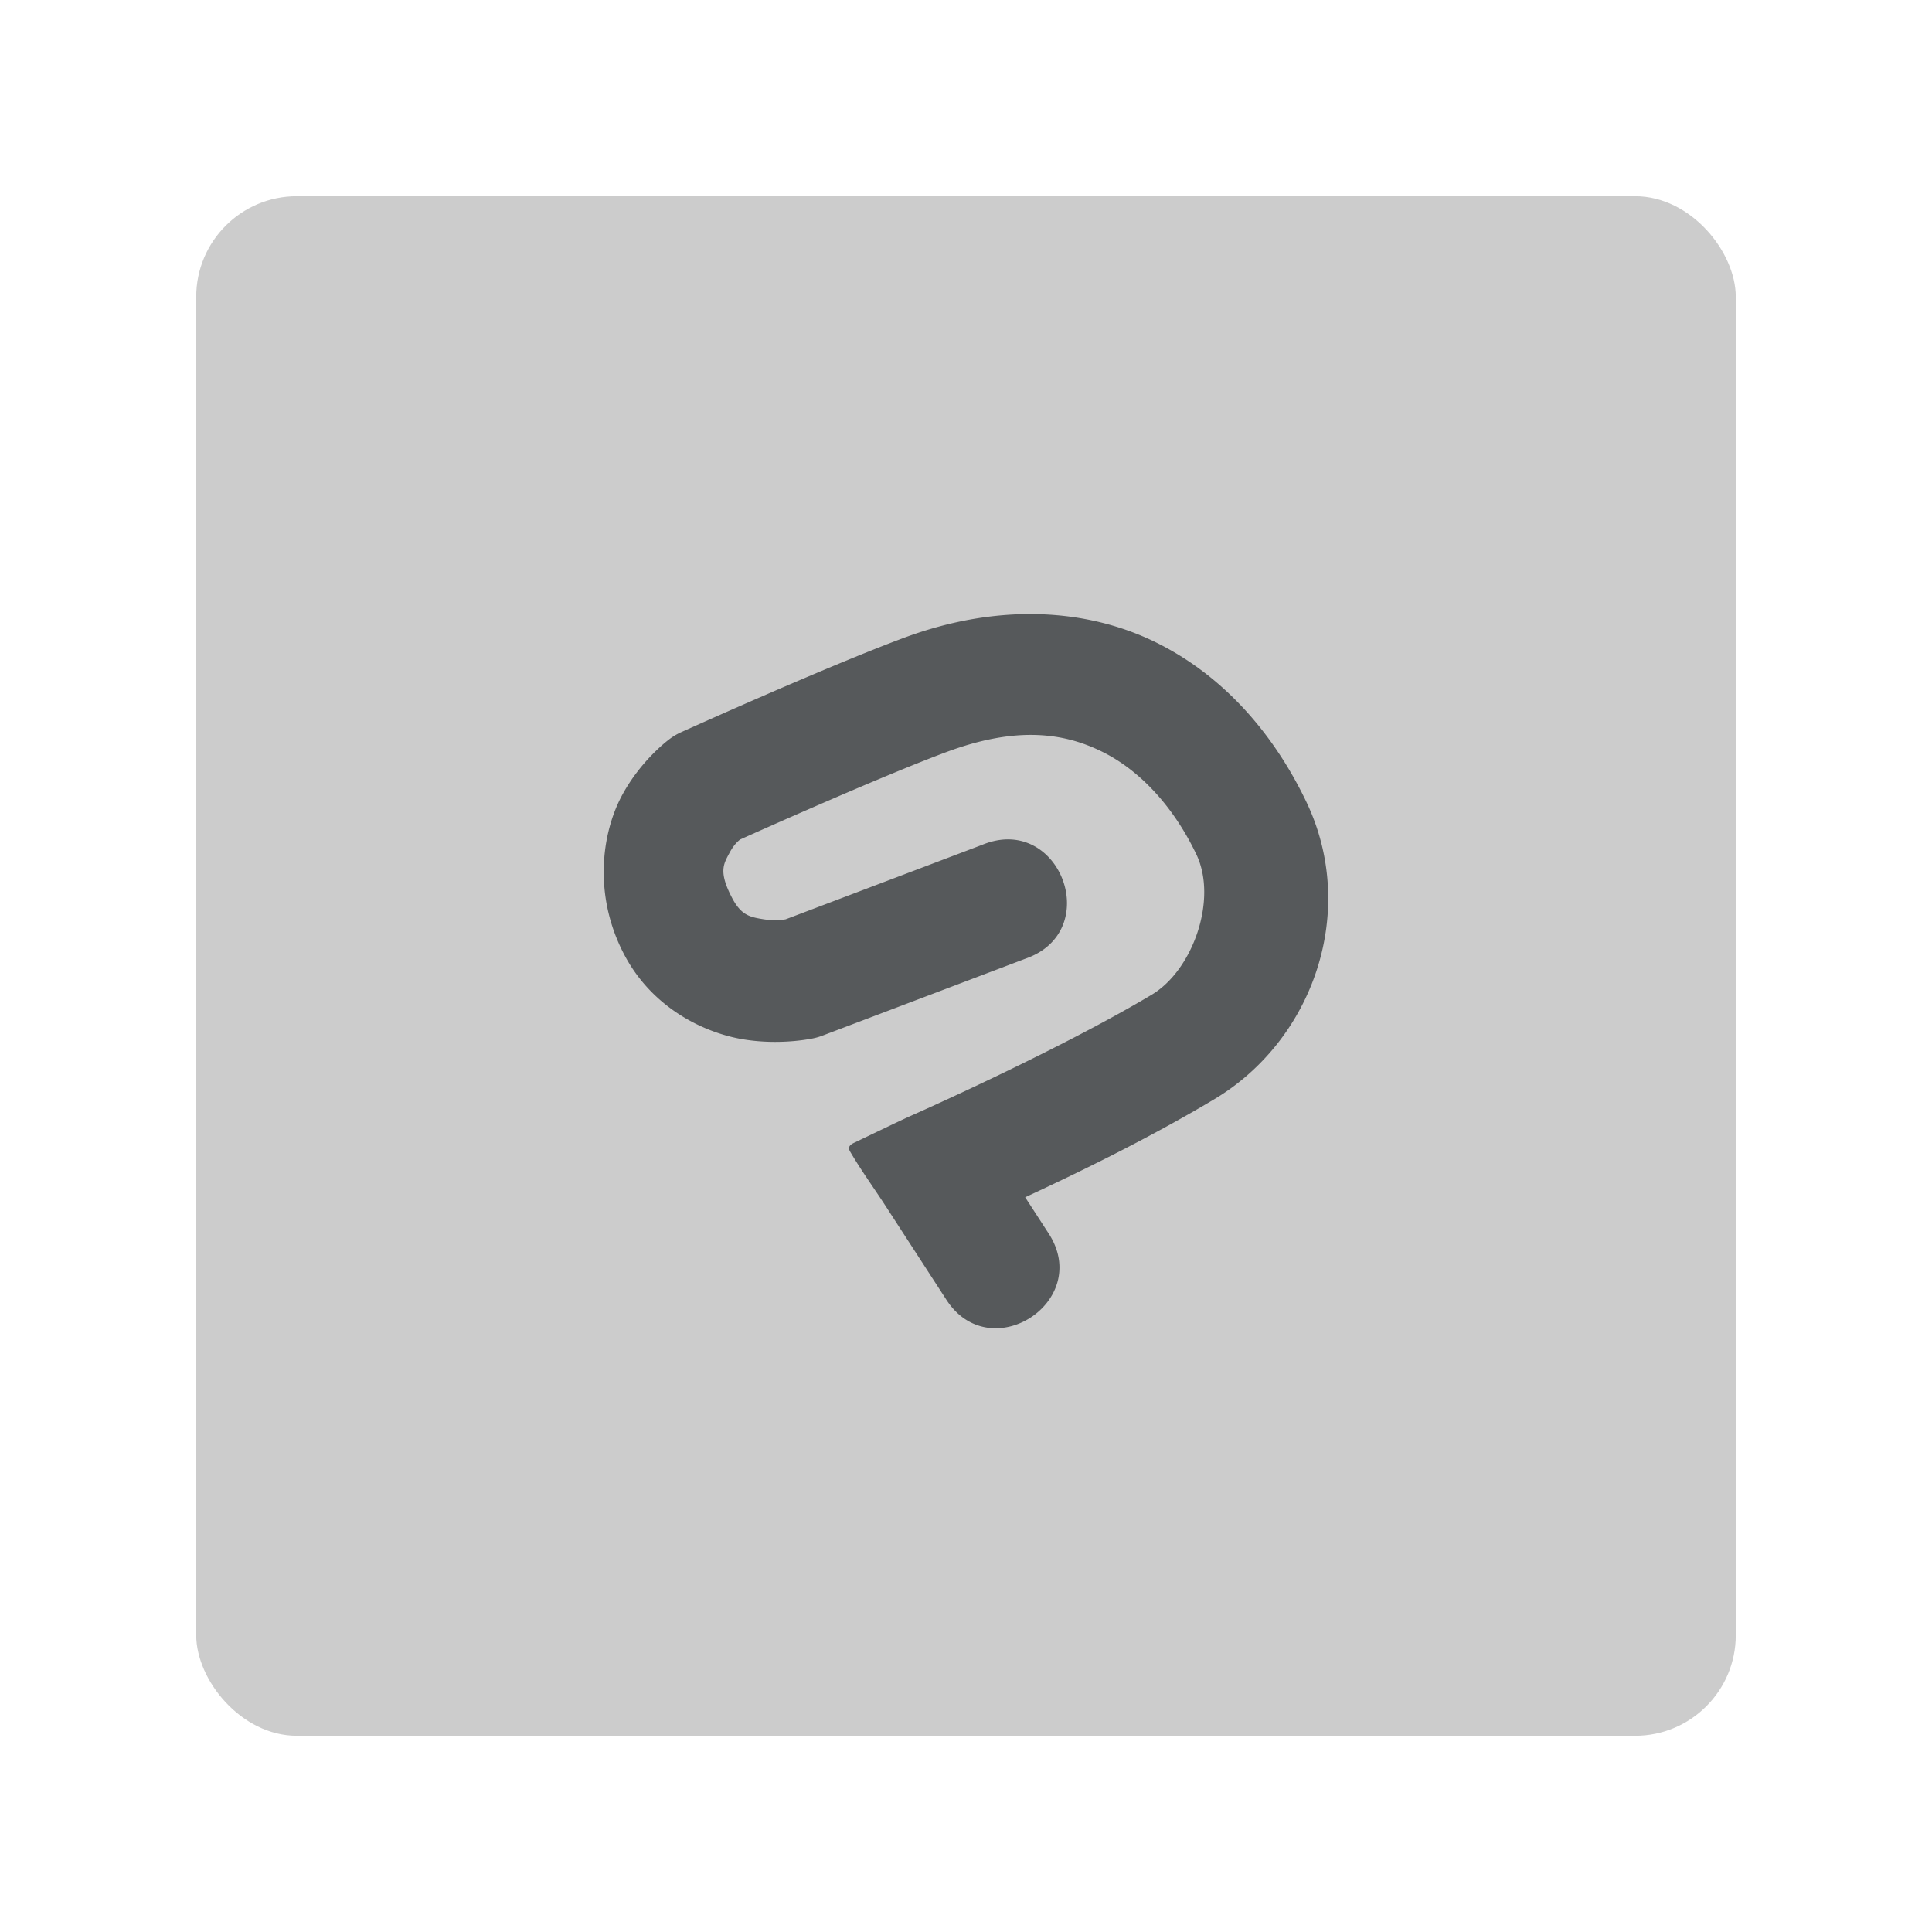 <svg xmlns="http://www.w3.org/2000/svg" width="192" height="192"><rect width="153" height="153" x="19.5" y="19.5" rx="10" style="fill:#ccc;stroke-width:4"/><path d="M103.45 61.044c-4.27-.15-8.866.576-13.612 2.34-7.898 2.937-22.148 9.382-22.148 9.382a6.07 6.07 0 0 0-1.074.624s-2.914 2.076-4.86 5.765c-1.944 3.688-2.82 9.798.27 15.694 2.843 5.423 8.089 7.838 11.9 8.45 3.811.612 6.993-.133 6.993-.133.277-.062.549-.144.814-.246l20.208-7.66c7.81-2.743 3.368-14.44-4.296-11.316l-19.56 7.414c-.131.024-.98.193-2.238-.008-1.352-.216-2.2-.411-3.094-2.118-1.362-2.598-.841-3.366-.28-4.43.475-.901.903-1.224 1.07-1.367 1.103-.494 13.92-6.248 20.52-8.701 6.93-2.577 11.68-1.942 15.59.032 3.91 1.975 7.115 5.7 9.236 10.134 2.142 4.479-.345 11.515-4.434 13.954-9.451 5.64-23.894 12.016-23.894 12.016-.855.375-3.397 1.607-5.7 2.707-.622.298-.528.608-.367.883 1.062 1.818 2.406 3.682 3.422 5.248l6.094 9.4c4.372 6.875 14.661.206 10.163-6.587l-2.294-3.537c5.212-2.421 12.129-5.766 18.784-9.737 9.853-5.878 14.346-18.718 9.155-29.568-3.01-6.29-7.798-12.232-14.7-15.718-3.451-1.743-7.397-2.768-11.668-2.917z" style="color-rendering:auto;color:#000;dominant-baseline:auto;fill:#56595b;font-feature-settings:normal;font-variant-alternates:normal;font-variant-caps:normal;font-variant-ligatures:normal;font-variant-numeric:normal;font-variant-position:normal;image-rendering:auto;isolation:auto;mix-blend-mode:normal;shape-padding:0;shape-rendering:auto;solid-color:#000;stroke-width:4;text-decoration-color:#000;text-decoration-line:none;text-decoration-style:solid;text-indent:0;text-orientation:mixed;text-transform:none;white-space:normal"/></svg>